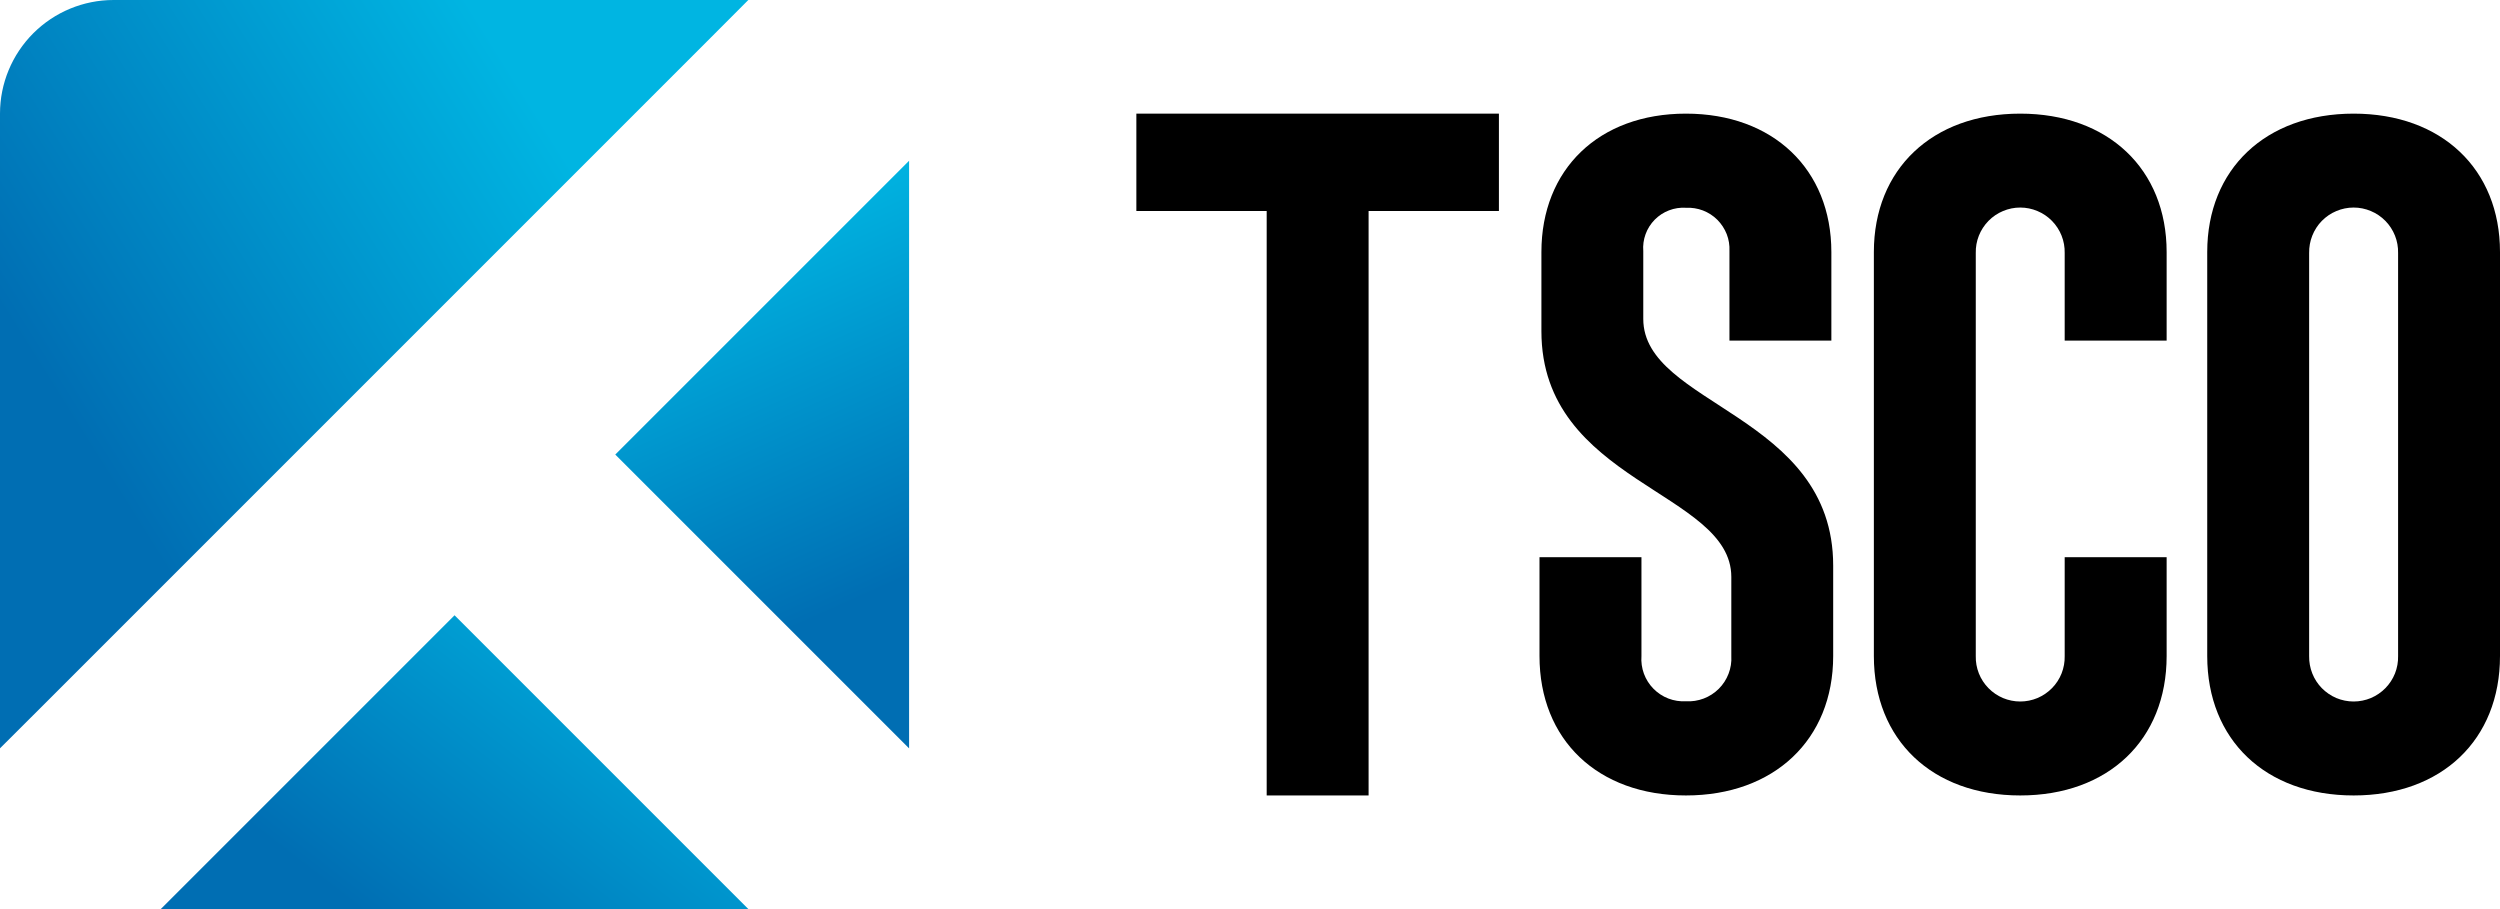 <svg width="55" height="20" viewBox="0 0 55 20" fill="none" xmlns="http://www.w3.org/2000/svg">
<path d="M30.109 17.5V4.642H32.976V2.5H25V4.642H27.867V17.5L30.109 17.5Z" fill="black"/>
<path d="M33.869 12.258V14.433C33.869 16.277 35.153 17.5 37.09 17.5C39.026 17.5 40.33 16.277 40.33 14.433V12.444C40.33 9.108 36.152 8.922 36.152 7.016V5.524C36.142 5.398 36.159 5.271 36.203 5.151C36.246 5.032 36.315 4.924 36.404 4.833C36.493 4.743 36.6 4.673 36.718 4.628C36.837 4.582 36.964 4.563 37.09 4.571C37.218 4.565 37.345 4.585 37.464 4.63C37.583 4.676 37.691 4.745 37.781 4.835C37.871 4.925 37.941 5.033 37.988 5.151C38.034 5.27 38.054 5.397 38.048 5.524V7.493H40.29V5.546C40.29 3.722 39.006 2.5 37.09 2.5C35.175 2.5 33.911 3.723 33.911 5.546V7.286C33.911 10.621 38.089 10.808 38.089 12.693V14.433C38.097 14.566 38.076 14.699 38.028 14.823C37.98 14.948 37.907 15.06 37.813 15.154C37.718 15.248 37.605 15.321 37.481 15.368C37.356 15.415 37.223 15.436 37.09 15.428C36.959 15.435 36.827 15.415 36.703 15.367C36.58 15.32 36.469 15.246 36.376 15.152C36.283 15.058 36.212 14.945 36.166 14.821C36.121 14.697 36.102 14.565 36.112 14.433V12.258L33.869 12.258Z" fill="black"/>
<path d="M47.666 7.493V5.545C47.666 3.722 46.381 2.5 44.445 2.5C42.509 2.5 41.225 3.722 41.225 5.545V14.434C41.225 16.278 42.509 17.5 44.445 17.5C46.382 17.5 47.666 16.277 47.666 14.434V12.258H45.423V14.434C45.426 14.564 45.403 14.693 45.355 14.815C45.307 14.936 45.236 15.046 45.144 15.139C45.053 15.232 44.944 15.306 44.824 15.357C44.704 15.407 44.575 15.433 44.445 15.433C44.315 15.433 44.186 15.407 44.066 15.357C43.946 15.306 43.837 15.232 43.746 15.139C43.655 15.046 43.583 14.936 43.535 14.815C43.487 14.693 43.464 14.564 43.467 14.434V5.566C43.464 5.436 43.487 5.306 43.535 5.185C43.583 5.064 43.655 4.954 43.746 4.86C43.837 4.767 43.946 4.693 44.066 4.643C44.186 4.592 44.315 4.566 44.445 4.566C44.575 4.566 44.704 4.592 44.824 4.643C44.944 4.693 45.053 4.767 45.144 4.86C45.236 4.954 45.307 5.064 45.355 5.185C45.403 5.306 45.426 5.436 45.423 5.566V7.493H47.666Z" fill="black"/>
<path d="M51.78 2.5C49.843 2.5 48.559 3.722 48.559 5.545V14.433C48.559 16.277 49.843 17.5 51.78 17.5C53.716 17.5 55 16.277 55 14.433V5.545C55 3.722 53.716 2.5 51.78 2.5ZM52.758 14.434C52.761 14.564 52.738 14.693 52.69 14.815C52.642 14.936 52.57 15.046 52.479 15.139C52.388 15.232 52.279 15.306 52.159 15.357C52.039 15.407 51.91 15.433 51.78 15.433C51.65 15.433 51.52 15.407 51.4 15.357C51.28 15.306 51.172 15.232 51.08 15.139C50.989 15.046 50.918 14.936 50.87 14.815C50.822 14.693 50.799 14.564 50.801 14.434V5.566C50.799 5.436 50.822 5.306 50.87 5.185C50.918 5.064 50.989 4.953 51.08 4.86C51.172 4.767 51.28 4.693 51.4 4.643C51.52 4.592 51.65 4.566 51.78 4.566C51.91 4.566 52.039 4.592 52.159 4.643C52.279 4.693 52.388 4.767 52.479 4.86C52.57 4.953 52.642 5.064 52.69 5.185C52.738 5.306 52.761 5.436 52.758 5.566V14.434Z" fill="black"/>
<path d="M0 2.499V16.463L0.733 15.732L15.732 0.733L16.463 0H2.499C1.836 0 1.201 0.264 0.732 0.732C0.264 1.201 0 1.836 0 2.499Z" fill="url(#paint0_linear_480_787)"/>
<path d="M10 13.536L3.536 20H16.464L10 13.536Z" fill="url(#paint1_linear_480_787)"/>
<path d="M20 16.464V3.536L13.536 10L20 16.464Z" fill="url(#paint2_linear_480_787)"/>
<defs>
<linearGradient id="paint0_linear_480_787" x1="11.791" y1="2.404" x2="1.374" y2="8.929" gradientUnits="userSpaceOnUse">
<stop stop-color="#00B5E2"/>
<stop offset="1" stop-color="#006EB3"/>
</linearGradient>
<linearGradient id="paint1_linear_480_787" x1="12.592" y1="11.562" x2="6.754" y2="19.118" gradientUnits="userSpaceOnUse">
<stop stop-color="#00B5E2"/>
<stop offset="1" stop-color="#006EB3"/>
</linearGradient>
<linearGradient id="paint2_linear_480_787" x1="19.461" y1="3.434" x2="23.01" y2="11.333" gradientUnits="userSpaceOnUse">
<stop stop-color="#00B5E2"/>
<stop offset="1" stop-color="#006EB3"/>
</linearGradient>
</defs>
</svg>
